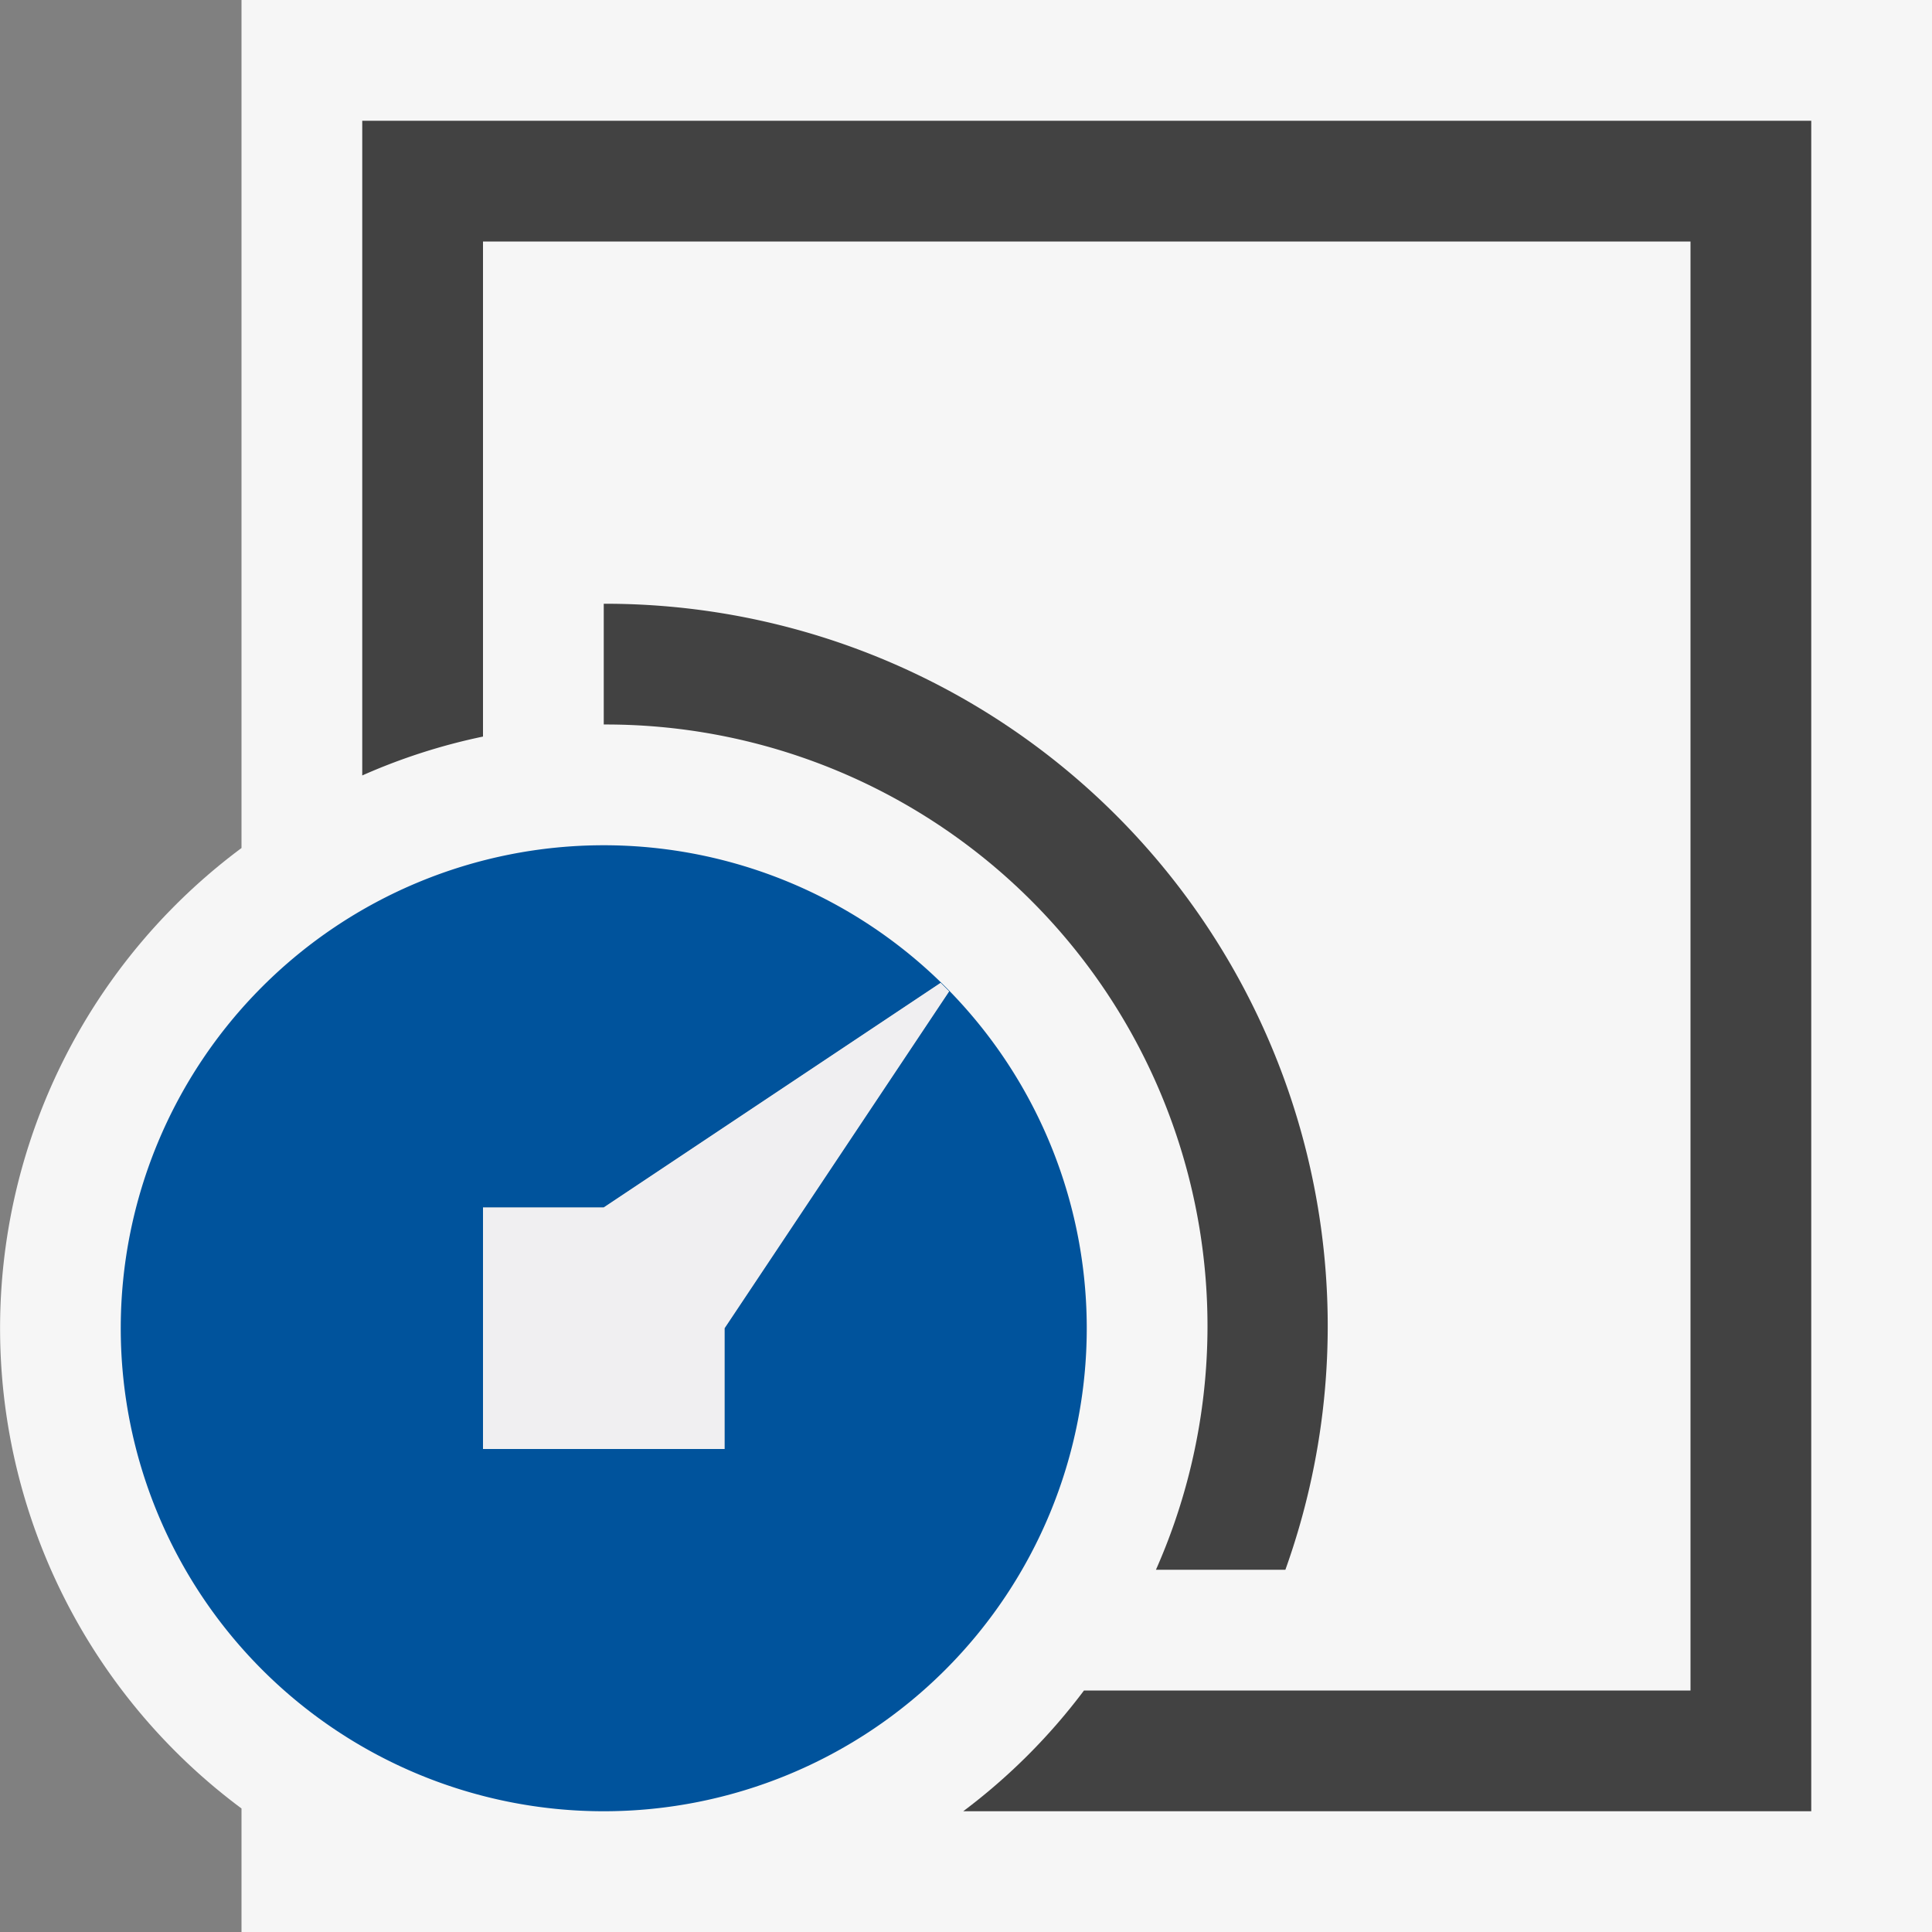 <svg xmlns="http://www.w3.org/2000/svg" viewBox="0 0 16 16"><rect x="0" y="0" width="16" height="16" fill="#808080" stroke="none"/><defs><style>.icon-canvas-transparent,.icon-vs-out{fill:#f6f6f6}.icon-canvas-transparent{opacity:0}.icon-vs-bg{fill:#424242}.a{fill:#f0eff1}.icon-vs-action-blue{fill:#00539c}</style></defs><title>ContentControlElement_16x</title><path class="icon-canvas-transparent" d="M16 16H0V0h16z"/><path class="icon-vs-out" d="M16 0v16H2v-1.023a4.955 4.955 0 0 1 0-7.954V0z"/><path class="icon-vs-bg" d="M5 5a5.982 5.982 0 0 1 5.645 8H9.573A4.982 4.982 0 0 0 5 6zM3 1v5.422A4.949 4.949 0 0 1 4 6.1V2h10v12H8.977a5 5 0 0 1-1 1H15V1z"/><path class="icon-vs-bg" d="M7.86 8.21l-.07-.07L5 10H4v2h2v-1z"/><path class="a" d="M7.86 8.21L6 11v1H4v-2h1l2.79-1.86z"/><path class="icon-vs-action-blue" d="M5 7a4 4 0 1 0 4 4 4 4 0 0 0-4-4zm1 4v1H4v-2h1l2.79-1.86.07.07z"/><path class="a" d="M7.86 8.21L6 11v1H4v-2h1l2.79-1.86z"/></svg>